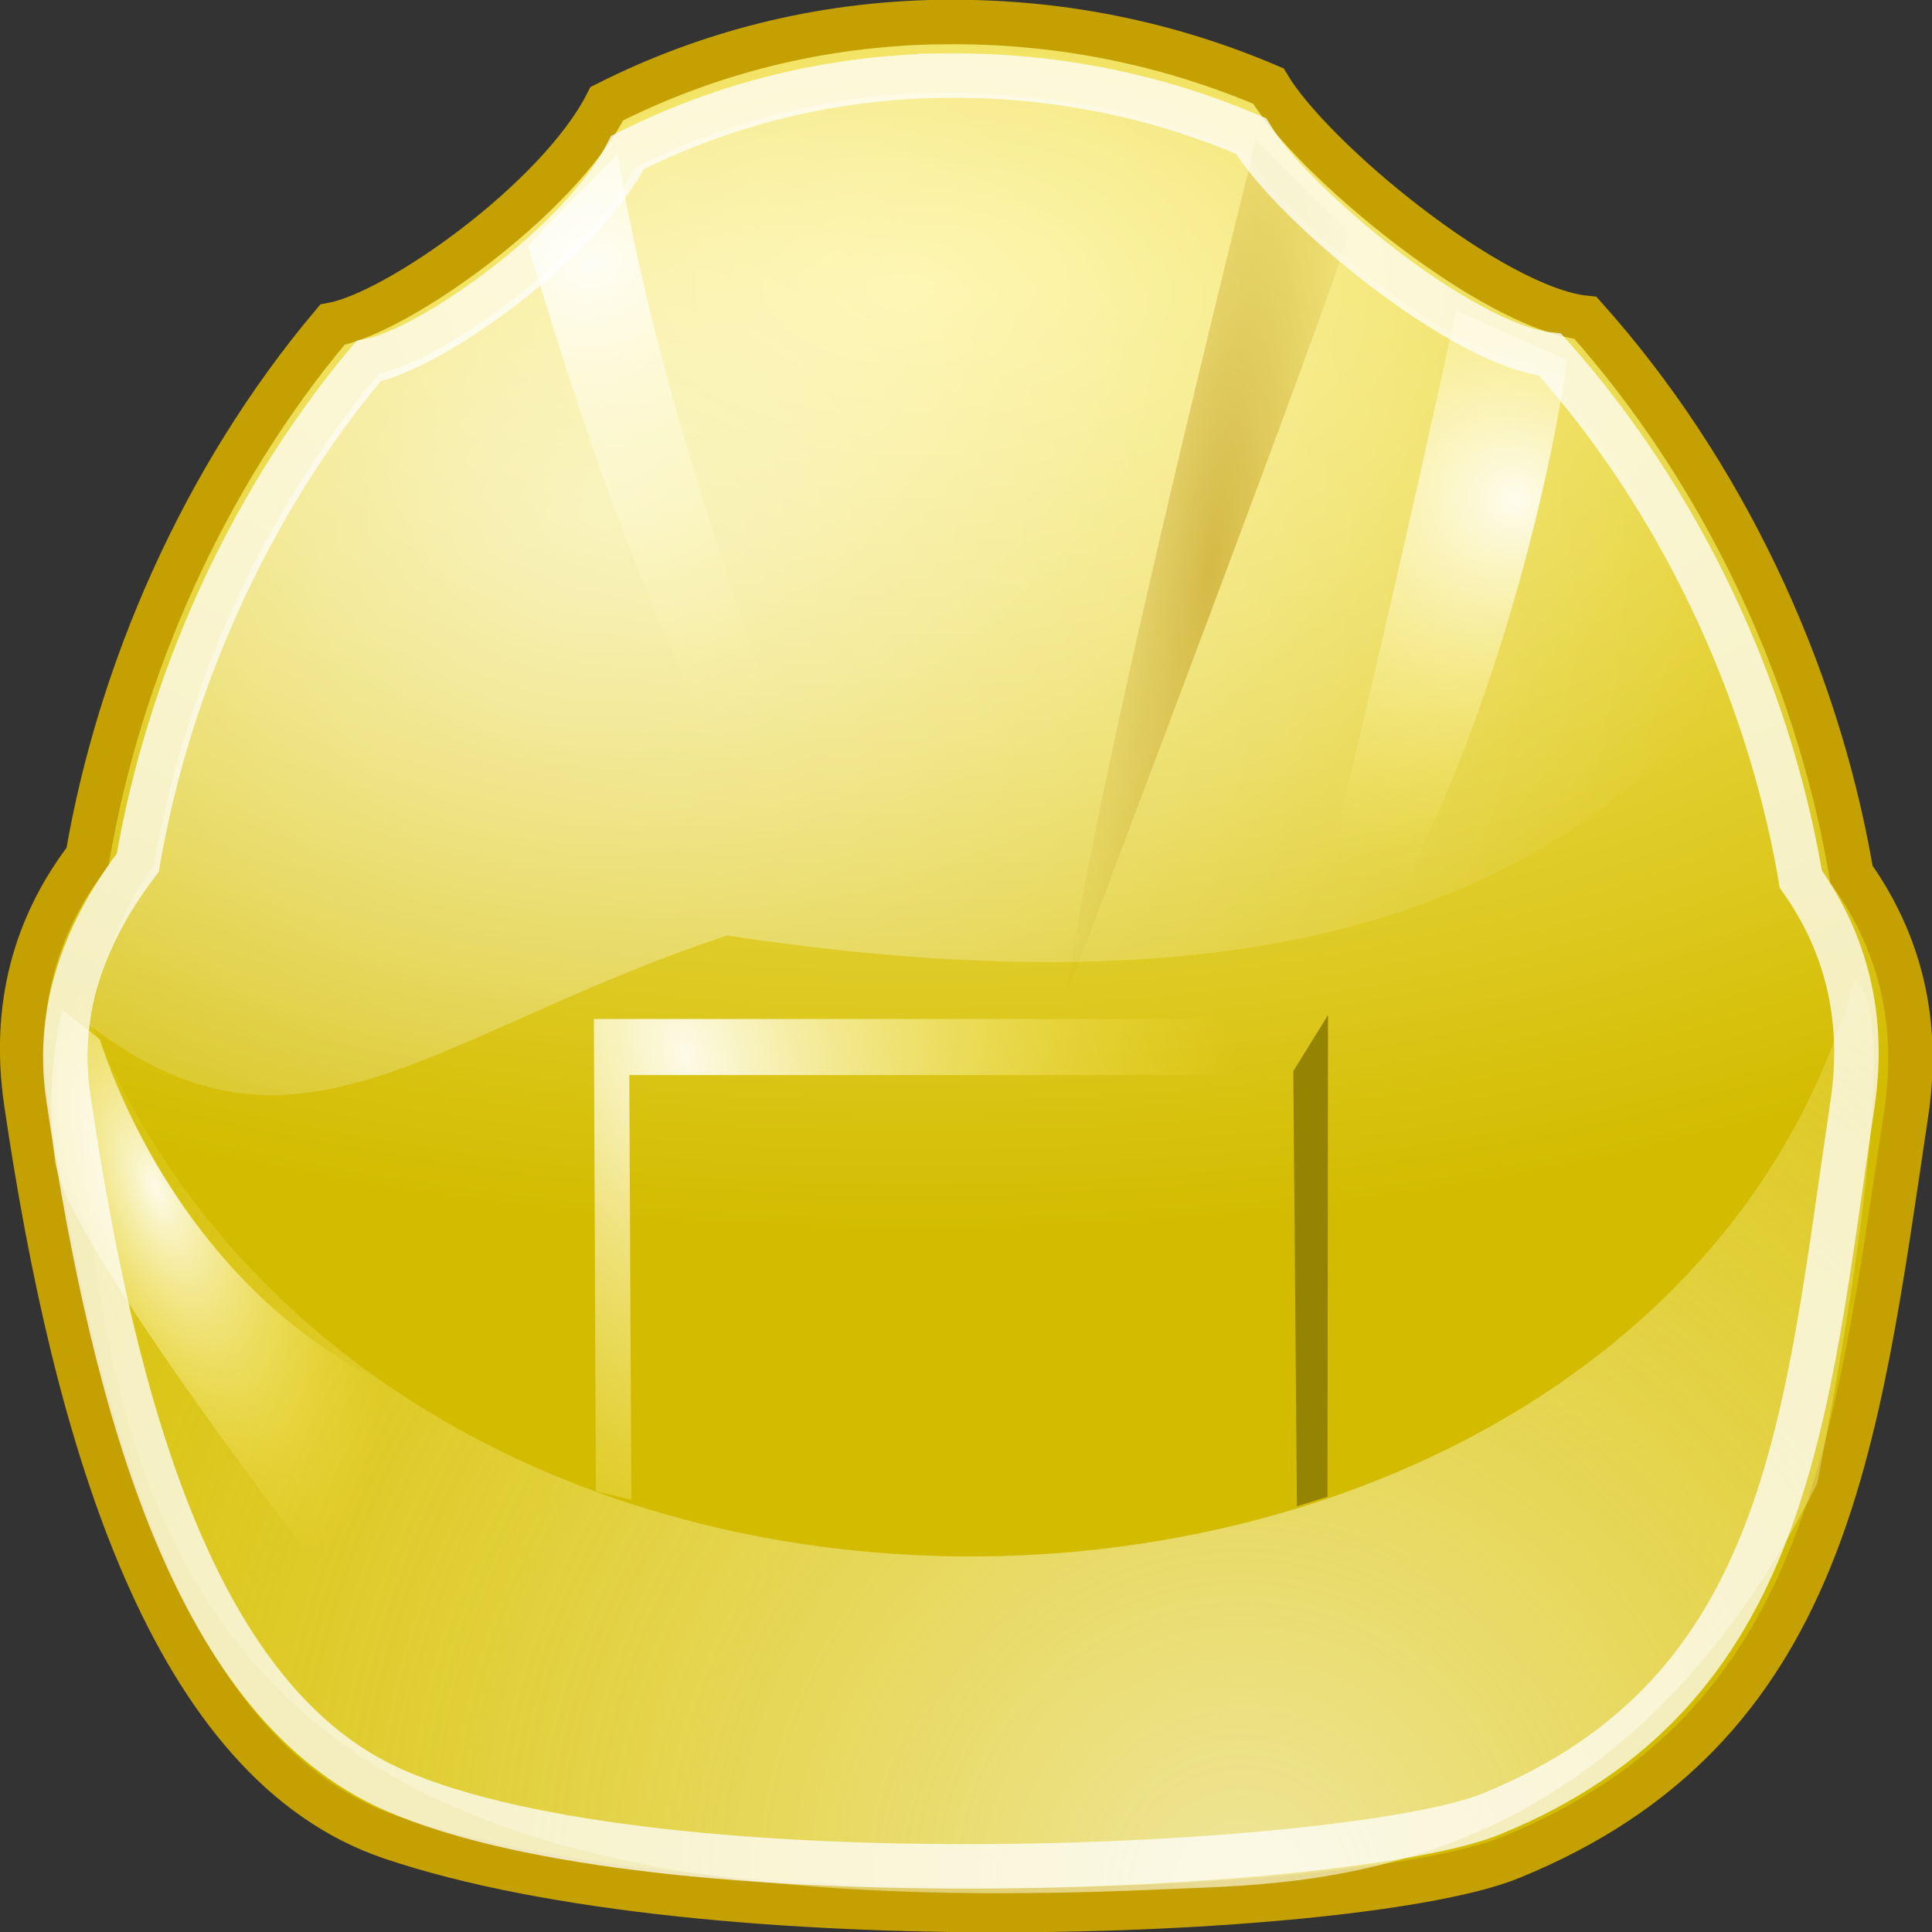 <?xml version="1.0" encoding="UTF-8"?>
<!-- Created with Inkscape (http://www.inkscape.org/) -->
<svg id="svg2" width="100" height="100" version="1.0" xmlns="http://www.w3.org/2000/svg" xmlns:cc="http://creativecommons.org/ns#" xmlns:dc="http://purl.org/dc/elements/1.1/" xmlns:rdf="http://www.w3.org/1999/02/22-rdf-syntax-ns#" xmlns:xlink="http://www.w3.org/1999/xlink">
 <rect width="100%" height="100%" fill="#333333" stroke="none"/>
 <defs id="defs4">
  <linearGradient id="linearGradient8543">
   <stop id="stop8545" stop-color="#fffef5" stop-opacity=".941" offset="0"/>
   <stop id="stop8547" stop-color="#fce94f" stop-opacity="0" offset="1"/>
  </linearGradient>
  <radialGradient id="radialGradient7666" cx="336.74" cy="-72.42" r="297.21" gradientTransform="matrix(.295 0 -9.6912e-5 .154 -54.903 -20.706)" gradientUnits="userSpaceOnUse">
   <stop id="stop5014" stop-color="#fdf188" offset="0"/>
   <stop id="stop5016" stop-color="#d3bc00" offset="1"/>
  </radialGradient>
  <radialGradient id="radialGradient8549" cx="420.88" cy="685.99" r="235.89" gradientTransform="matrix(.353 -.023 .023 .356 -104.13 -188.58)" gradientUnits="userSpaceOnUse" xlink:href="#linearGradient8543"/>
  <radialGradient id="radialGradient9434" cx="500.98" cy="286.47" r="40.975" gradientTransform="matrix(.486 .022 -.021 .464 -163.99 -165.42)" gradientUnits="userSpaceOnUse" xlink:href="#linearGradient8543"/>
  <radialGradient id="radialGradient10317" cx="293.82" cy="243.07" r="48.783" gradientTransform="matrix(.59 -.154 .121 .46 -174.07 -99.544)" gradientUnits="userSpaceOnUse" xlink:href="#linearGradient8543"/>
  <radialGradient id="radialGradient11208" cx="424.99" cy="270.68" r="38.452" gradientTransform="matrix(.177 .022 -.094 .745 8.889 -229.16)" gradientUnits="userSpaceOnUse">
   <stop id="stop11204" stop-color="#c4a000" offset="0"/>
   <stop id="stop11206" stop-color="#c4a000" stop-opacity="0" offset="1"/>
  </radialGradient>
  <radialGradient id="radialGradient13895" cx="340.36" cy="409.84" r="103.26" gradientTransform="matrix(.228 -.097 .145 .337 -103.78 -99.651)" gradientUnits="userSpaceOnUse" xlink:href="#linearGradient8543"/>
  <radialGradient id="radialGradient2798" cx="131.24" cy="424.16" r="35.935" gradientTransform="matrix(.22 -.092 .208 .494 -109.52 -185.53)" gradientUnits="userSpaceOnUse" xlink:href="#linearGradient8543"/>
  <radialGradient id="radialGradient2813" cx="15.492" cy="10.943" r="18.37" gradientTransform="matrix(3.031 0 0 2.402 -17.822 -47.097)" gradientUnits="userSpaceOnUse">
   <stop id="stop2809" stop-color="#fff" offset="0"/>
   <stop id="stop2811" stop-color="#fff" stop-opacity="0" offset="1"/>
  </radialGradient>
 </defs>
 <g id="layer1" transform="matrix(1.067 0 0 1.067 0 48.8)">
  <path id="path3120" d="m45.687-44.67c-5.991 0.084-11.424 1.53-16.246 3.961-2.361 4.633-10.136 10.141-13.322 10.727-6.266 7.448-10.329 16.802-11.871 25.795-9.423e-4 0.006 9.421e-4 0.011 0 0.017-2.563 3.337-3.652 7.313-2.976 11.912 2.423 16.492 7.092 32.057 17.687 35.648 15.46 5.241 47.262 3.845 54.301 0.987 15.426-6.264 16.793-19.992 19.213-36.13 0.66-4.403-0.313-8.271-2.659-11.569-0.019-0.12-0.04-0.24-0.061-0.36-1.688-9.557-6.153-19.139-12.841-26.633-4.524-0.468-13.267-7.7-15.384-11.247-4.652-1.983-9.771-3.107-15.289-3.107-0.184 0-0.367-0.003-0.551 0z" fill="url(#radialGradient7666)" stroke="#c4a000" stroke-width="2.157"/>
  <path id="path7668" d="m89.934 1.865c-9.932 35.398-71.722 38.778-86.102 0.537-0.091 35.148 13.657 45.306 52.739 43.505 6.617-0.303 21.63 0.092 31.58-19.673 4.837-24.784 1.783-24.369 1.783-24.369z" fill="url(#radialGradient8549)" fill-rule="evenodd" opacity=".667"/>
  <path id="path8553" d="m70.62-30.679 5.404 2.423s-2.832 21.796-14.411 35.495c3.828-13.9 9.052-37.918 9.007-37.918z" fill="url(#radialGradient9434)" fill-rule="evenodd"/>
  <path id="path9436" d="m29.955-38.262c3.242 19.52 14.05 41.956 12.97 43.078-9.907-15.032-14.05-27.821-17.293-38.591 0-0.179 4.323-4.442 4.323-4.487z" fill="url(#radialGradient10317)" fill-rule="evenodd"/>
  <path id="path10319" d="m60.938-38.98c-8.827 35.539-9.187 41.463-9.187 41.463s13.69-36.078 13.69-36.975c0-2e-6 -3.422-3.231-4.503-4.487z" fill="url(#radialGradient11208)" fill-rule="evenodd"/>
  <flowRoot id="flowRoot12974" transform="matrix(2.752 0 0 2.199 13.817 -52.658)" style="line-height:0.01%" xml:space="preserve"><flowRegion id="flowRegion12976"><rect id="rect12978" x="86.788" y="412.8" width="40.056" height="16.022"/></flowRegion><flowPara id="flowPara12980" font-size="12px" style="line-height:1.25"> </flowPara></flowRoot>
  <path id="path13014" d="m30.624 27.021-0.097-20.605h31.319l3.549-2.721h-36.586l0.097 22.911z" fill="url(#radialGradient13895)" fill-rule="evenodd"/>
  <path id="path13897" d="m62.737 6.223 0.176 21.111 1.483-0.462 0.026-23.369-1.685 2.721z" fill="#958401" fill-rule="evenodd"/>
  <path id="path16526" d="m4.852 4.692s5.006 17.474 22.086 18.875c2.389 5.362-2.453 8.881-2.453 8.881l-7.8-0.541s-13.481-17.21-14.02-21.318c-0.539-4.108 0.353-7.338 0.353-7.338z" fill="url(#radialGradient2798)" fill-rule="evenodd"/>
  <path id="path2703" d="m45.755-42.068c-5.648 0.079-10.771 1.443-15.317 3.734-2.226 4.368-9.556 9.561-12.56 10.113-5.907 7.022-9.738 15.841-11.192 24.319-8.642e-4 0.005 8.632e-4 0.011 0 0.016-2.417 3.146-4.016 6.99-3.379 11.326 2.284 15.548 6.326 29.519 15.835 33.674 12.799 5.593 46.544 3.845 53.181 1.15 14.544-5.906 15.259-19.229 17.541-34.444 0.622-4.151-0.295-7.798-2.507-10.907-0.018-0.113-0.038-0.226-0.058-0.34-1.592-9.011-5.801-18.045-12.107-25.109-4.266-0.441-12.508-7.26-14.504-10.604-4.385-1.87-9.212-2.929-14.414-2.929-0.174 0-0.346-0.002-0.519 0z" fill="none" opacity=".744" stroke="#fff" stroke-width="2.157"/>
  <path id="path2800" d="m44.479-41.223c-5.034 0.251-9.596 1.561-13.708 3.633-2.184 4.285-9.41 9.416-12.357 9.958-5.796 6.889-9.514 15.501-10.939 23.819-8.632e-4 0.005 8.641e-4 0.062 0 0.067-2.371 3.086-3.151 7.732-3.151 7.732 10.124 7.762 16.512 0.461 30.941-4.343 27.225 4.141 40.512-2.144 48.65-12.203 0.015-0.018-0.008-0.045 0-0.067-2.142-5.561-5.256-10.865-9.251-15.341-4.185-0.433-12.29-7.081-14.248-10.362-4.302-1.834-9.009-2.893-14.113-2.893-0.171 0-0.371-0.002-0.54 0-0.433 6e-3 -0.856-0.021-1.283-1e-6z" fill="url(#radialGradient2813)" opacity=".594"/>
 </g>
</svg>
